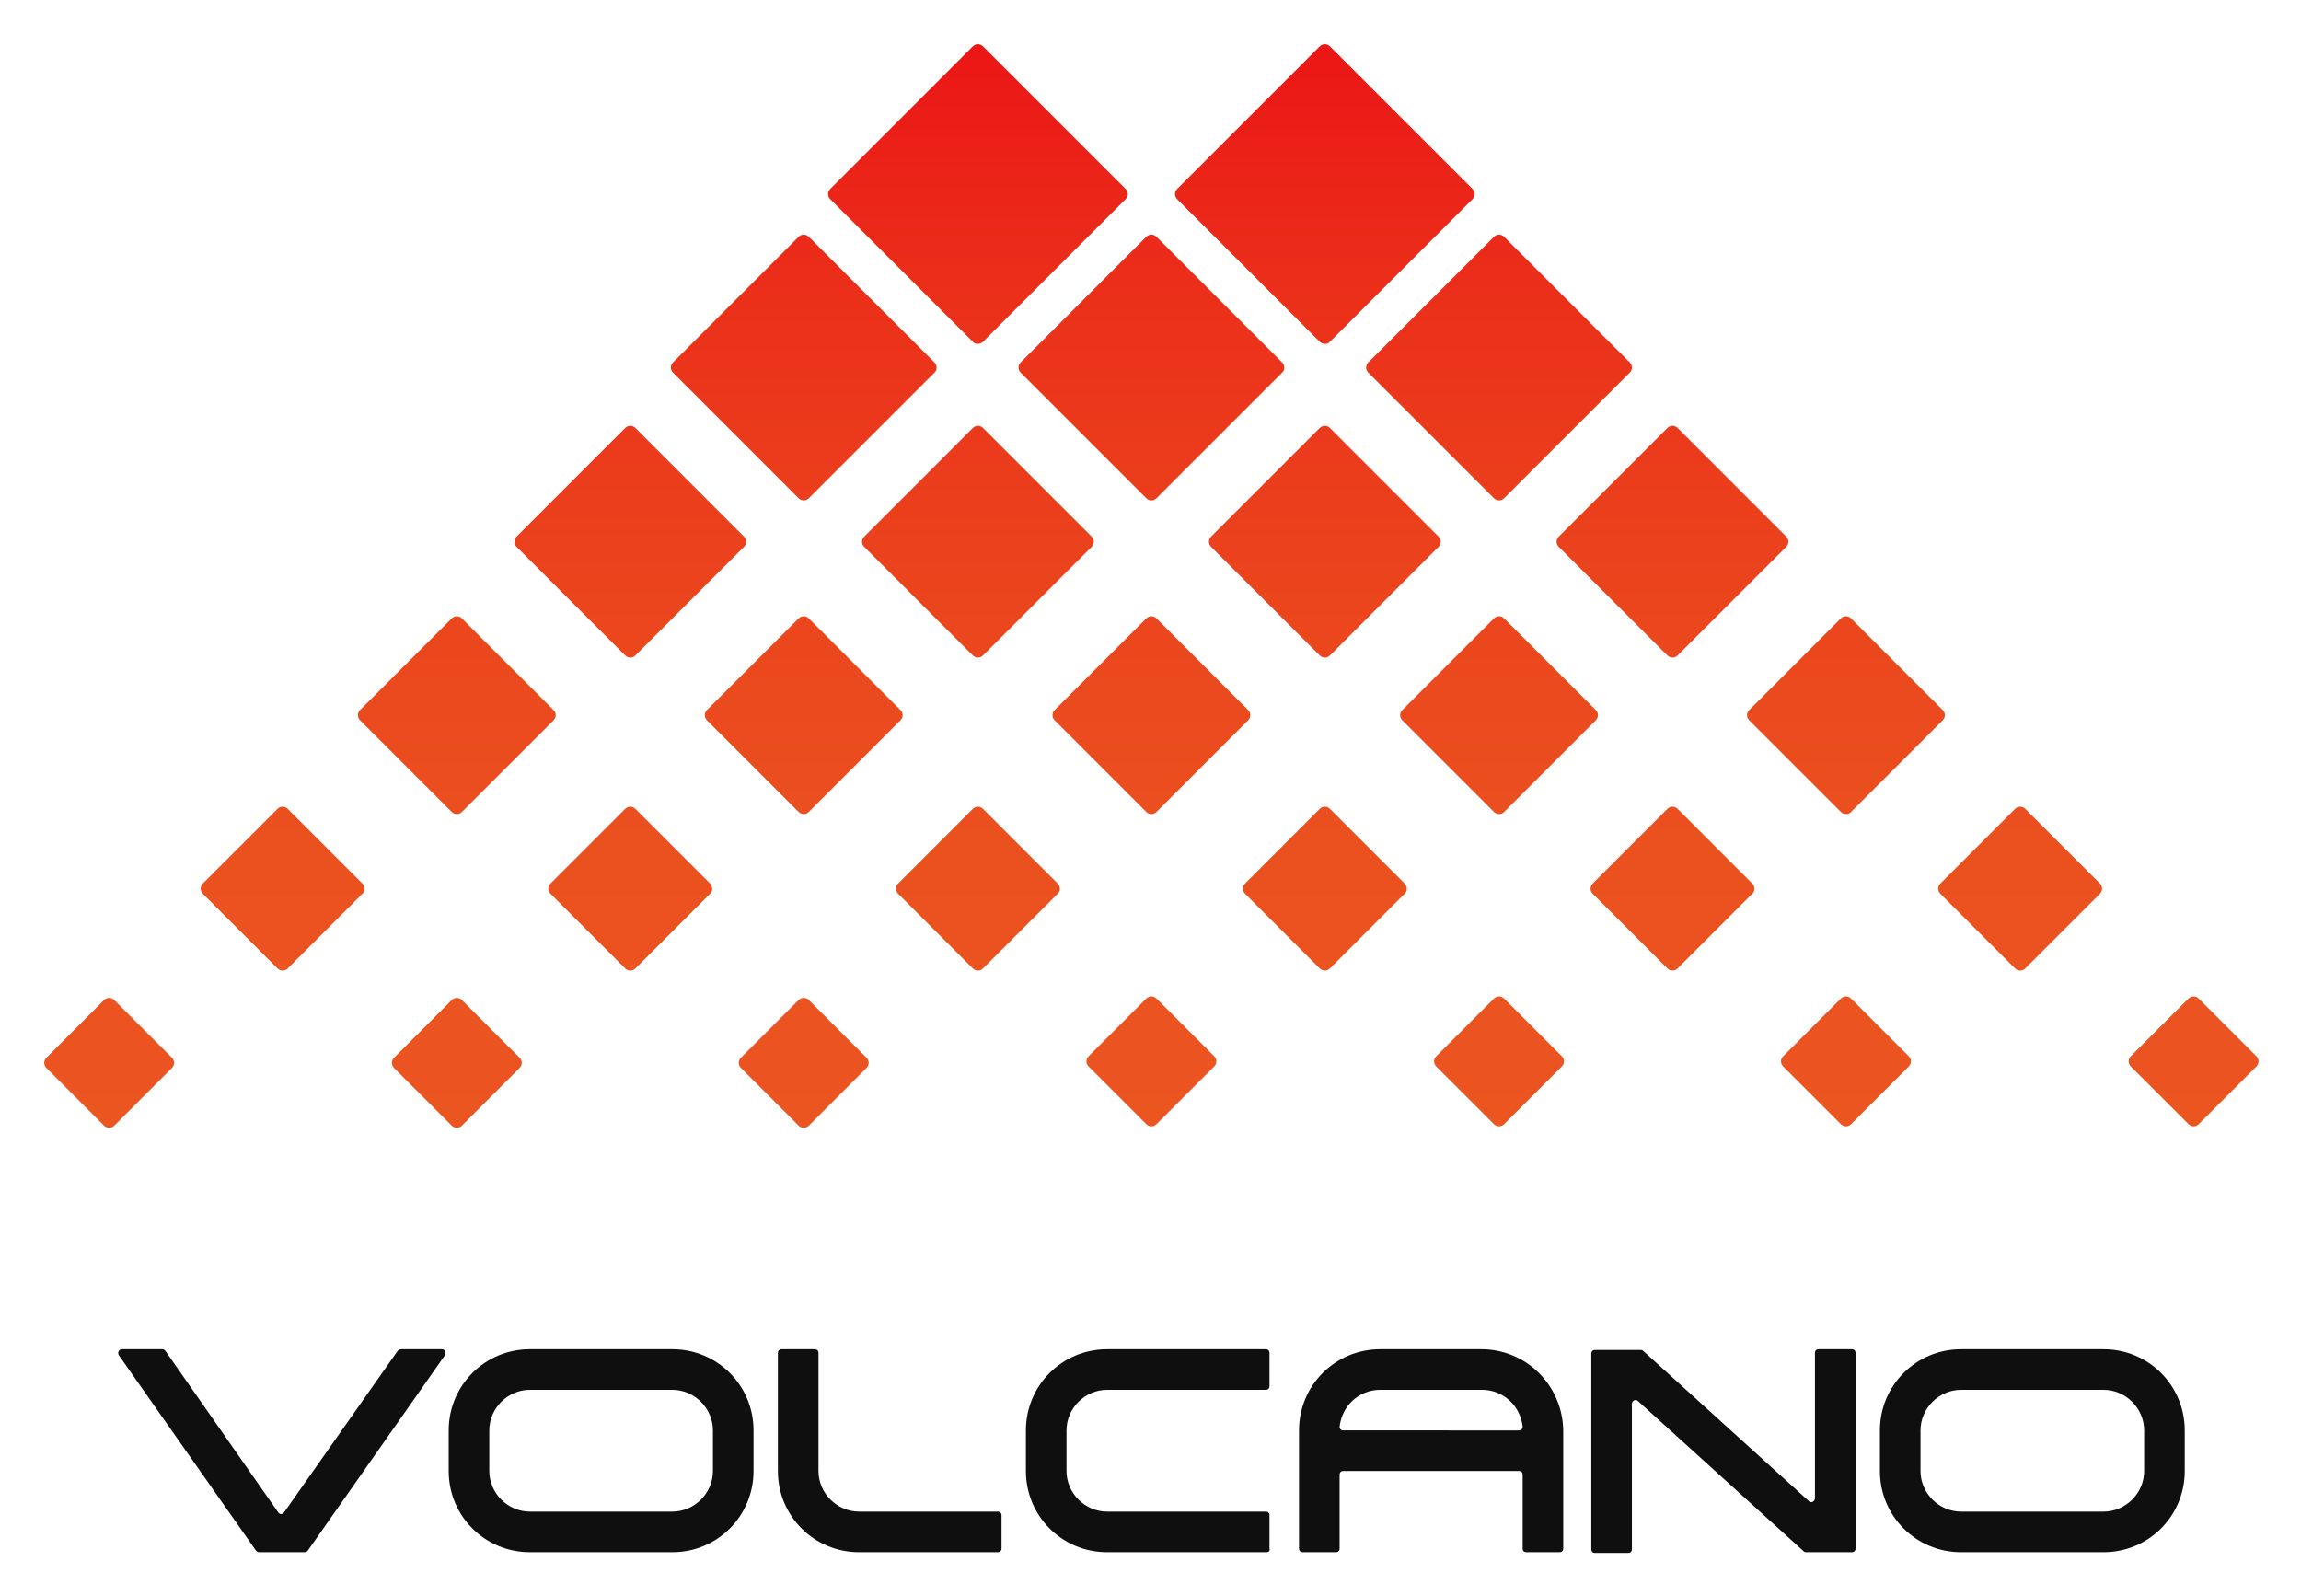 <svg xmlns="http://www.w3.org/2000/svg" role="img" viewBox="-5.99 -5.99 311.74 216.24"><title>Volcano logo</title><style>svg {enable-background:new 0 0 300 204.3}</style><style>.st1{fill:#0f0f0f}</style><switch><g><linearGradient id="SVGID_1_" x1="150" x2="150" y1="146.771" y2="0" gradientUnits="userSpaceOnUse"><stop offset="0" stop-color="#eb5520"/><stop offset=".247" stop-color="#eb511f"/><stop offset=".503" stop-color="#eb441d"/><stop offset=".763" stop-color="#eb301a"/><stop offset="1" stop-color="#eb1616"/></linearGradient><path fill="url(#SVGID_1_)" d="M125.8 40.3L106.5 21c-.4-.4-.4-1 0-1.4L125.8.3c.4-.4 1-.4 1.4 0l19.3 19.3c.4.4.4 1 0 1.4l-19.3 19.3c-.4.4-1.1.4-1.4 0zm-5.2 2.8l-17-17c-.4-.4-1-.4-1.4 0l-17 17c-.4.4-.4 1 0 1.4l17 17c.4.4 1 .4 1.4 0l17-17c.4-.3.4-1 0-1.4zm47.1 0l-17-17c-.4-.4-1-.4-1.4 0l-17 17c-.4.4-.4 1 0 1.4l17 17c.4.4 1 .4 1.4 0l17-17c.4-.3.4-1 0-1.4zM94.8 66.7L80.1 52c-.4-.4-1-.4-1.4 0L64 66.7c-.4.4-.4 1 0 1.4l14.7 14.7c.4.4 1 .4 1.4 0l14.7-14.7c.4-.4.4-1 0-1.4zm47.1 0L127.2 52c-.4-.4-1-.4-1.4 0l-14.7 14.7c-.4.4-.4 1 0 1.4l14.7 14.7c.4.4 1 .4 1.4 0l14.7-14.7c.4-.4.4-1 0-1.4zm47 0L174.2 52c-.4-.4-1-.4-1.4 0l-14.7 14.7c-.4.4-.4 1 0 1.4l14.7 14.7c.4.4 1 .4 1.4 0l14.7-14.7c.4-.4.4-1 0-1.4zM69 90.2L56.6 77.8c-.4-.4-1-.4-1.4 0L42.8 90.2c-.4.4-.4 1 0 1.4L55.2 104c.4.4 1 .4 1.4 0L69 91.6c.4-.4.4-1 0-1.4zm47 0l-12.4-12.4c-.4-.4-1-.4-1.4 0L89.8 90.2c-.4.4-.4 1 0 1.4l12.4 12.4c.4.4 1 .4 1.4 0L116 91.6c.4-.4.4-1 0-1.4zm47.1 0l-12.4-12.4c-.4-.4-1-.4-1.4 0l-12.4 12.4c-.4.4-.4 1 0 1.4l12.4 12.4c.4.4 1 .4 1.4 0l12.4-12.4c.4-.4.4-1 0-1.4zm47.1 0l-12.4-12.4c-.4-.4-1-.4-1.4 0L184 90.2c-.4.4-.4 1 0 1.4l12.4 12.4c.4.4 1 .4 1.4 0l12.4-12.4c.4-.4.4-1 0-1.4zM43.1 113.7L33 103.6c-.4-.4-1-.4-1.4 0l-10.1 10.1c-.4.4-.4 1 0 1.4l10.1 10.1c.4.4 1 .4 1.4 0l10.1-10.1c.4-.3.4-1 0-1.4zm47.1 0l-10.1-10.1c-.4-.4-1-.4-1.4 0l-10.1 10.1c-.4.4-.4 1 0 1.4l10.1 10.1c.4.4 1 .4 1.4 0l10.1-10.1c.4-.3.4-1 0-1.4zm47.1 0l-10.1-10.1c-.4-.4-1-.4-1.4 0l-10.1 10.1c-.4.4-.4 1 0 1.4l10.1 10.1c.4.4 1 .4 1.4 0l10.1-10.1c.4-.3.4-1 0-1.4zm47 0l-10.1-10.1c-.4-.4-1-.4-1.4 0l-10.1 10.1c-.4.4-.4 1 0 1.4l10.1 10.1c.4.4 1 .4 1.4 0l10.1-10.1c.4-.3.4-1 0-1.4zm47.1 0l-10.1-10.1c-.4-.4-1-.4-1.4 0l-10.1 10.1c-.4.4-.4 1 0 1.4l10.1 10.1c.4.4 1 .4 1.4 0l10.1-10.1c.4-.3.4-1 0-1.4zM17.3 137.3l-7.8-7.8c-.4-.4-1-.4-1.4 0l-7.8 7.8c-.4.4-.4 1 0 1.4l7.8 7.8c.4.4 1 .4 1.4 0l7.8-7.8c.4-.4.4-1 0-1.4zm47.1 0l-7.8-7.8c-.4-.4-1-.4-1.4 0l-7.8 7.8c-.4.4-.4 1 0 1.4l7.8 7.8c.4.4 1 .4 1.4 0l7.8-7.8c.4-.4.4-1 0-1.4zm47 0l-7.8-7.8c-.4-.4-1-.4-1.4 0l-7.8 7.8c-.4.4-.4 1 0 1.4l7.8 7.8c.4.4 1 .4 1.4 0l7.8-7.8c.4-.4.4-1 0-1.4zm47.1-.2l-7.8-7.8c-.4-.4-1-.4-1.4 0l-7.8 7.8c-.4.4-.4 1 0 1.4l7.8 7.8c.4.4 1 .4 1.4 0l7.8-7.8c.4-.4.4-1 0-1.4zm47.1 0l-7.8-7.8c-.4-.4-1-.4-1.4 0l-7.8 7.8c-.4.4-.4 1 0 1.4l7.8 7.8c.4.4 1 .4 1.4 0l7.8-7.8c.4-.4.4-1 0-1.4zm47 0l-7.8-7.8c-.4-.4-1-.4-1.4 0l-7.8 7.8c-.4.4-.4 1 0 1.4l7.8 7.8c.4.4 1 .4 1.4 0l7.8-7.8c.4-.4.4-1 0-1.4zm-78.4-96.8L193.5 21c.4-.4.4-1 0-1.4L174.2.3c-.4-.4-1-.4-1.4 0l-19.3 19.3c-.4.4-.4 1 0 1.4l19.3 19.3c.4.4 1.1.4 1.4 0zm23.6 21.2l17-17c.4-.4.4-1 0-1.4l-17-17c-.4-.4-1-.4-1.4 0l-17 17c-.4.4-.4 1 0 1.4l17 17c.4.4 1 .4 1.4 0zm23.5 21.3L236 68.1c.4-.4.4-1 0-1.4L221.3 52c-.4-.4-1-.4-1.4 0l-14.7 14.7c-.4.4-.4 1 0 1.4l14.7 14.7c.4.4 1 .4 1.4 0zm23.5 21.2l12.4-12.4c.4-.4.4-1 0-1.4l-12.4-12.4c-.4-.4-1-.4-1.4 0L231 90.2c-.4.4-.4 1 0 1.4l12.4 12.4c.4.4 1.1.4 1.4 0zm23.6 21.2l10.1-10.1c.4-.4.4-1 0-1.4l-10.1-10.1c-.4-.4-1-.4-1.4 0l-10.1 10.1c-.4.4-.4 1 0 1.4l10.1 10.1c.4.4 1 .4 1.4 0zm23.5 21.1l7.8-7.8c.4-.4.4-1 0-1.4l-7.8-7.8c-.4-.4-1-.4-1.4 0l-7.8 7.8c-.4.4-.4 1 0 1.4l7.8 7.8c.4.4 1 .4 1.4 0z"/><path d="M85.1 204.3H65.8c-6.1 0-11-4.9-11-11v-5.5c0-6.1 4.9-11 11-11h19.3c6.1 0 11 4.9 11 11v5.5c0 6.1-4.9 11-11 11zm-19.3-22c-3 0-5.5 2.5-5.5 5.5v5.5c0 3 2.5 5.5 5.5 5.5h19.3c3 0 5.5-2.5 5.5-5.5v-5.5c0-3-2.5-5.5-5.5-5.5H65.8z" class="st1"/><path d="M129.2 204.3h-18.8c-6.1 0-11-4.9-11-11v-16c0-.3.2-.5.5-.5h4.5c.3 0 .5.2.5.5v16c0 3 2.5 5.5 5.5 5.5h18.8c.3 0 .5.2.5.5v4.5c0 .3-.2.5-.5.5z" class="st1"/><path d="M47.9 177l-15.4 21.9c-.2.3-.6.3-.8 0L16.4 177c-.1-.1-.2-.2-.4-.2h-5.5c-.4 0-.6.5-.4.8l18.6 26.5c.1.1.2.2.4.2h6.2c.2 0 .3-.1.4-.2l18.6-26.5c.2-.3 0-.8-.4-.8h-5.5c-.2 0-.4.1-.5.2z" class="st1"/><path d="M279 204.3h-19.3c-6.1 0-11-4.9-11-11v-5.5c0-6.1 4.9-11 11-11H279c6.1 0 11 4.9 11 11v5.5c0 6.1-4.9 11-11 11zm-19.3-22c-3 0-5.5 2.5-5.5 5.5v5.5c0 3 2.5 5.5 5.5 5.5H279c3 0 5.5-2.5 5.5-5.5v-5.5c0-3-2.5-5.5-5.5-5.5h-19.3z" class="st1"/><path d="M165.6 204.3H144c-6.1 0-11-4.9-11-11v-5.5c0-6.1 4.9-11 11-11h21.5c.3 0 .5.2.5.5v4.5c0 .3-.2.5-.5.5H144c-3 0-5.5 2.5-5.5 5.5v5.5c0 3 2.5 5.5 5.5 5.5h21.5c.3 0 .5.2.5.5v4.5c.1.3-.1.5-.4.5z" class="st1"/><path d="M194.7 176.8H181c-6.1 0-11 4.9-11 11v16c0 .3.2.5.5.5h4.5c.3 0 .5-.2.5-.5v-10c0-.3.2-.5.5-.5h23.8c.3 0 .5.2.5.5v10c0 .3.2.5.5.5h4.5c.3 0 .5-.2.5-.5v-16c-.1-6.1-5-11-11.1-11zm-18.7 11c-.3 0-.5-.2-.5-.5.3-2.8 2.6-5 5.5-5h13.8c2.9 0 5.2 2.2 5.5 5 0 .3-.2.5-.5.5H176z" class="st1"/><path d="M239.9 177.3V197c0 .4-.5.7-.8.4L216.6 177c-.1-.1-.2-.1-.3-.1h-6.2c-.3 0-.5.2-.5.5v26.5c0 .3.2.5.5.5h4.5c.3 0 .5-.2.5-.5v-19.7c0-.4.5-.7.8-.4l22.5 20.4c.1.1.2.1.3.1h6.2c.3 0 .5-.2.5-.5v-26.5c0-.3-.2-.5-.5-.5h-4.5c-.3 0-.5.2-.5.5z" class="st1"/></g></switch></svg>